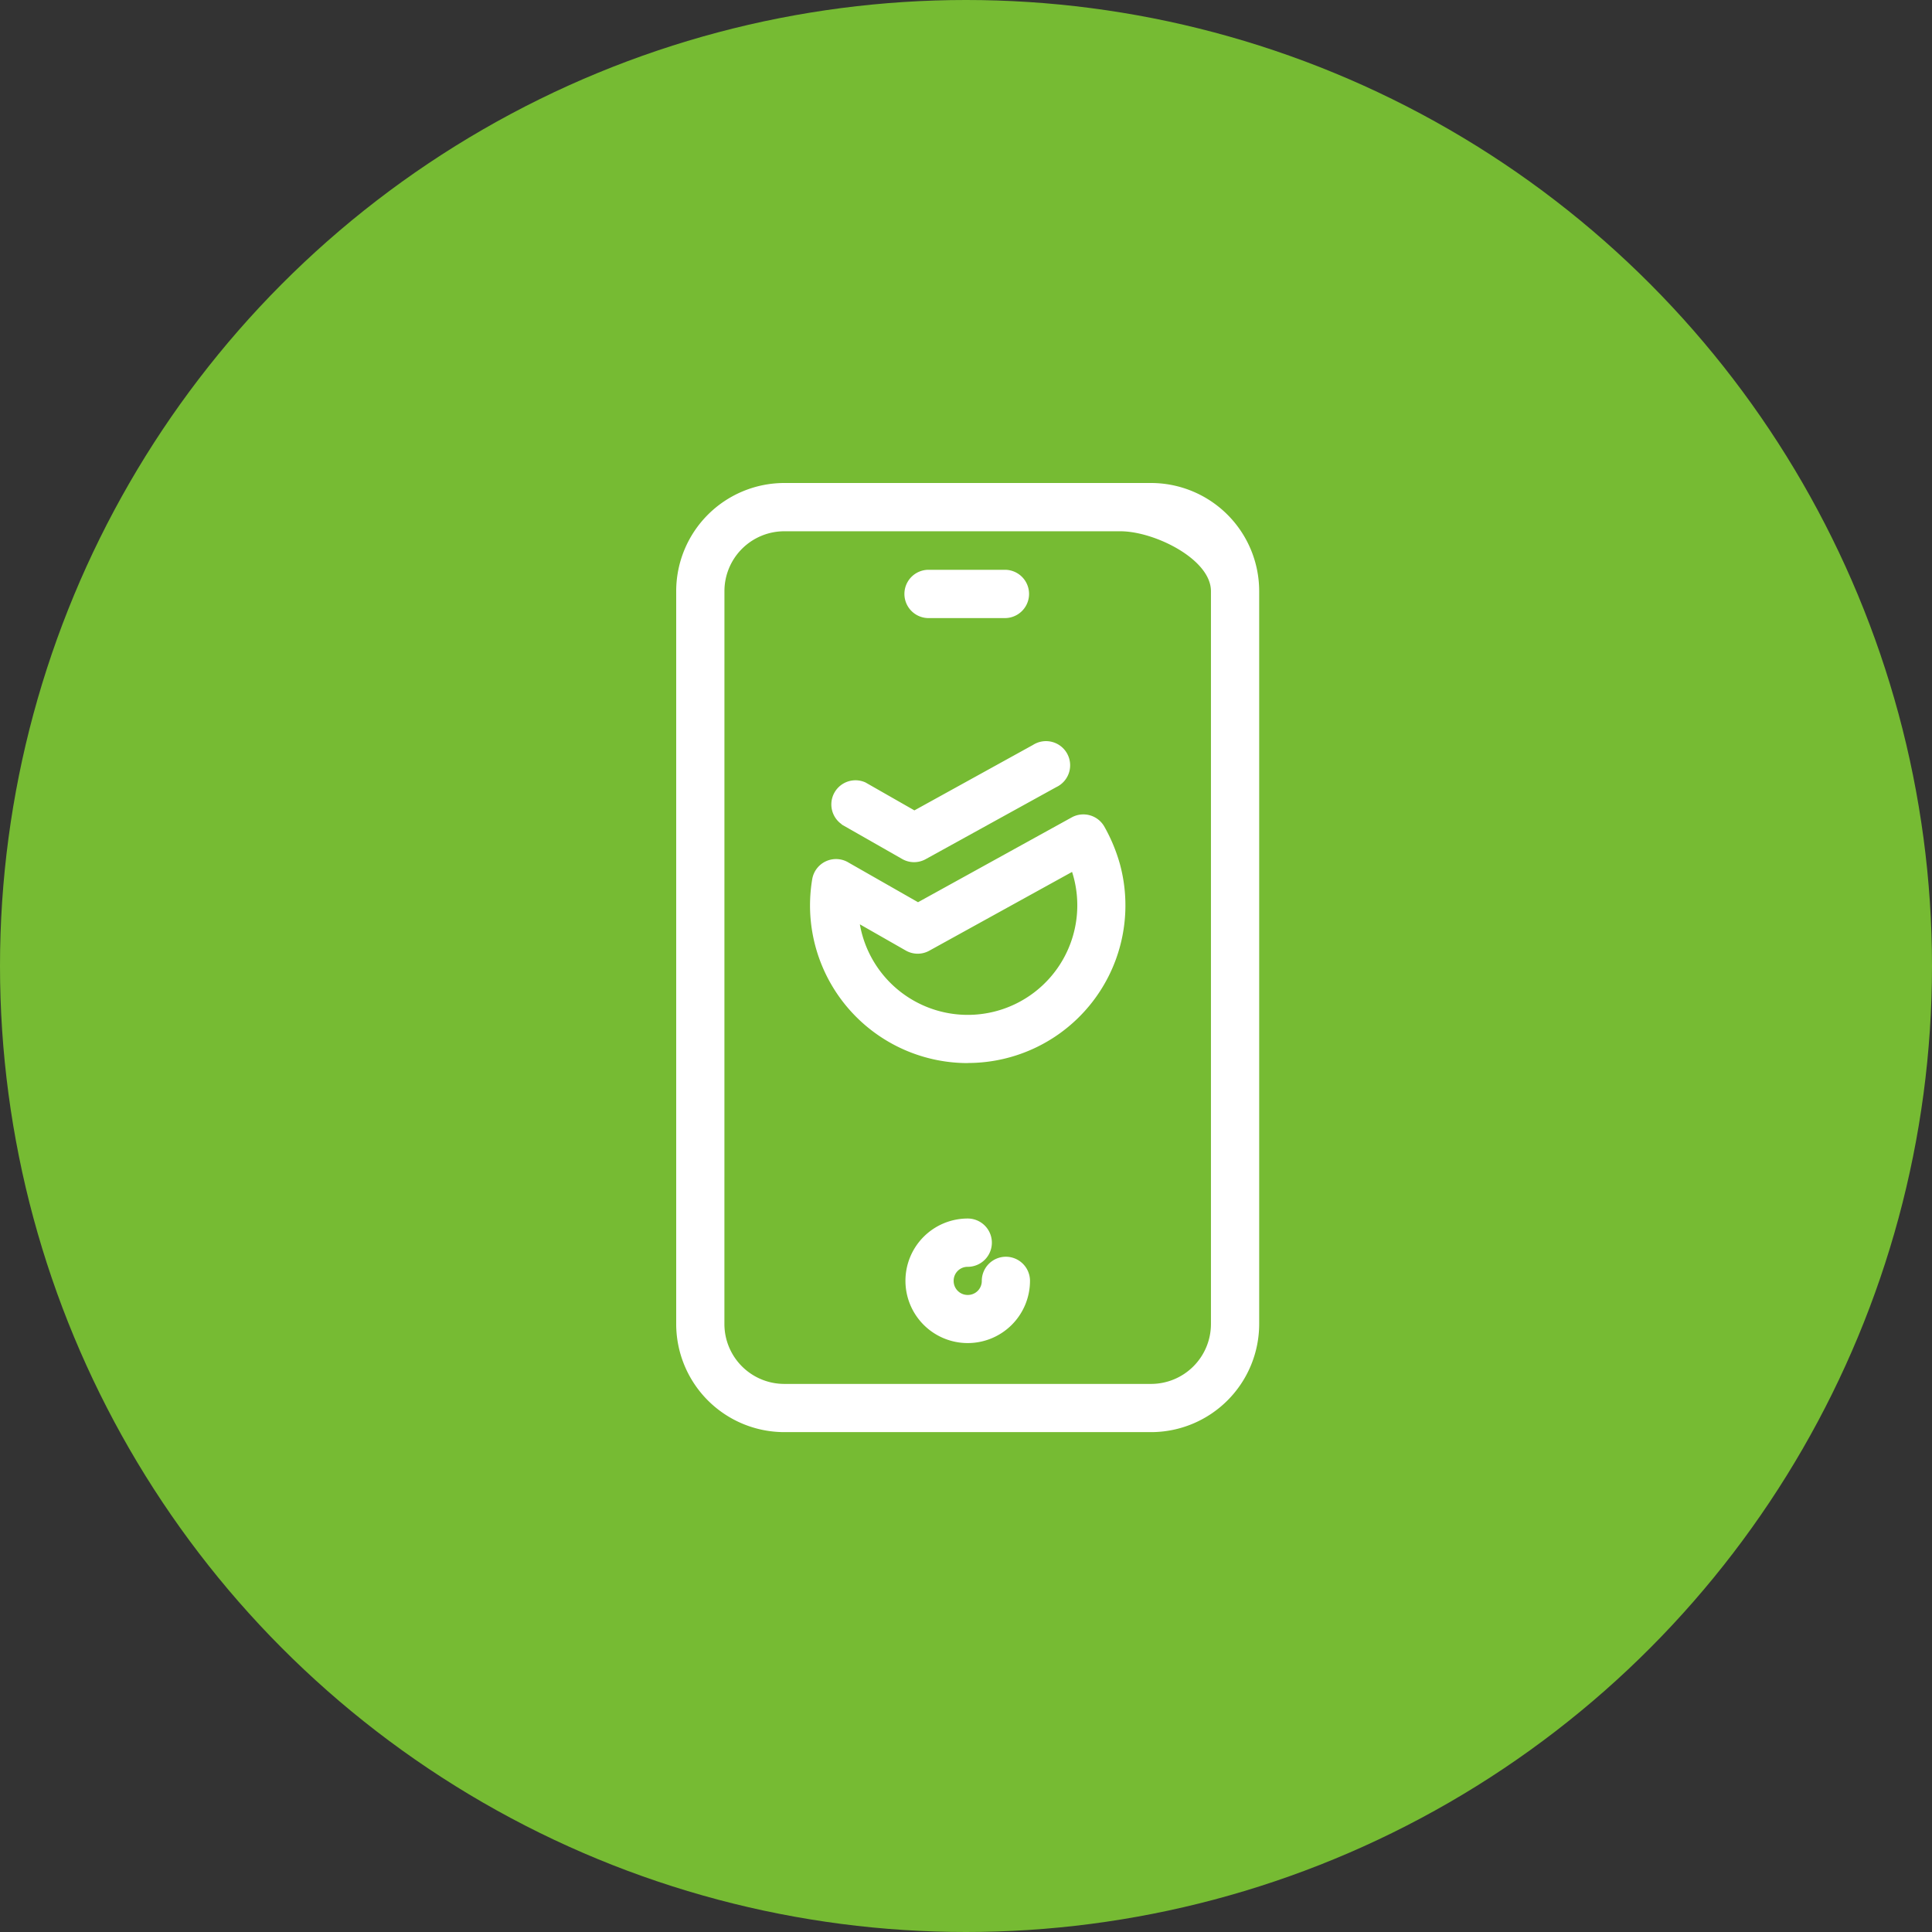 <svg xmlns="http://www.w3.org/2000/svg" width="64" height="64" viewBox="0 0 64 64">
    <rect x="0" y="0" width="64" height="64" fill="#333333" stroke="none"/>
    <defs>
        <style>
            .cls-1{fill:#76bb33}.cls-2{fill:none}.cls-3{fill:#fff}
        </style>
    </defs>
    <g id="Group_49" data-name="Group 49" transform="translate(-235 -869)">
        <circle id="Ellipse_3" cx="32" cy="32" r="32" class="cls-1" data-name="Ellipse 3" transform="translate(235 869)"/>
        <g id="Group_36" data-name="Group 36" transform="translate(251 885)">
            <path id="Rectangle_6" d="M0 0h32v32H0z" class="cls-2" data-name="Rectangle 6"/>
            <g id="Group_52" data-name="Group 52" transform="translate(6.4)">
                <path id="Path_19" d="M1366.211 595.355h-12.152a3.584 3.584 0 0 0-3.58 3.581v24.28a3.584 3.584 0 0 0 3.58 3.58h12.152a3.585 3.585 0 0 0 3.58-3.58v-24.28a3.585 3.585 0 0 0-3.58-3.581zm-14.134 3.581a1.984 1.984 0 0 1 1.982-1.982h11.134c1.13 0 3 .926 3 1.982v24.28a1.985 1.985 0 0 1-1.983 1.983h-12.152a1.985 1.985 0 0 1-1.982-1.983z" class="cls-3" data-name="Path 19" transform="translate(-1350.479 -595.355)"/>
                <path id="Path_20" d="M1363.3 627.077a.8.8 0 0 0-.8.8.461.461 0 0 1-.466.466.463.463 0 0 1-.466-.466.461.461 0 0 1 .466-.466.8.8 0 1 0 0-1.6 2.063 2.063 0 1 0 2.063 2.063.8.8 0 0 0-.797-.797z" class="cls-3" data-name="Path 20" transform="translate(-1352.377 -601.446)"/>
                <path id="Path_21" d="M1360.729 600.549h2.529a.8.8 0 1 0 0-1.6h-2.529a.8.8 0 0 0 0 1.6z" class="cls-3" data-name="Path 21" transform="translate(-1352.369 -596.074)"/>
                <path id="Path_22" d="M1357.231 608.815l2.01 1.146a.792.792 0 0 0 .776 0l4.318-2.382a.8.8 0 1 0-.767-1.4l-3.928 2.168-1.622-.926a.8.8 0 0 0-.786 1.386z" class="cls-3" data-name="Path 22" transform="translate(-1351.749 -597.502)"/>
                <path id="Path_23" d="M1361.243 617.312a5.221 5.221 0 0 0 5.045-6.58 5.583 5.583 0 0 0-.514-1.243.8.8 0 0 0-1.083-.314l-5.093 2.811-2.291-1.307a.8.8 0 0 0-1.214.542 5.312 5.312 0 0 0-.073.87 5.224 5.224 0 0 0 5.224 5.224zm-3.573-4.594l1.528.872a.793.793 0 0 0 .777 0l4.726-2.608a3.629 3.629 0 1 1-7.031 1.731z" class="cls-3" data-name="Path 23" transform="translate(-1351.587 -598.099)"/>
            </g>
        </g>
    </g>
</svg>
